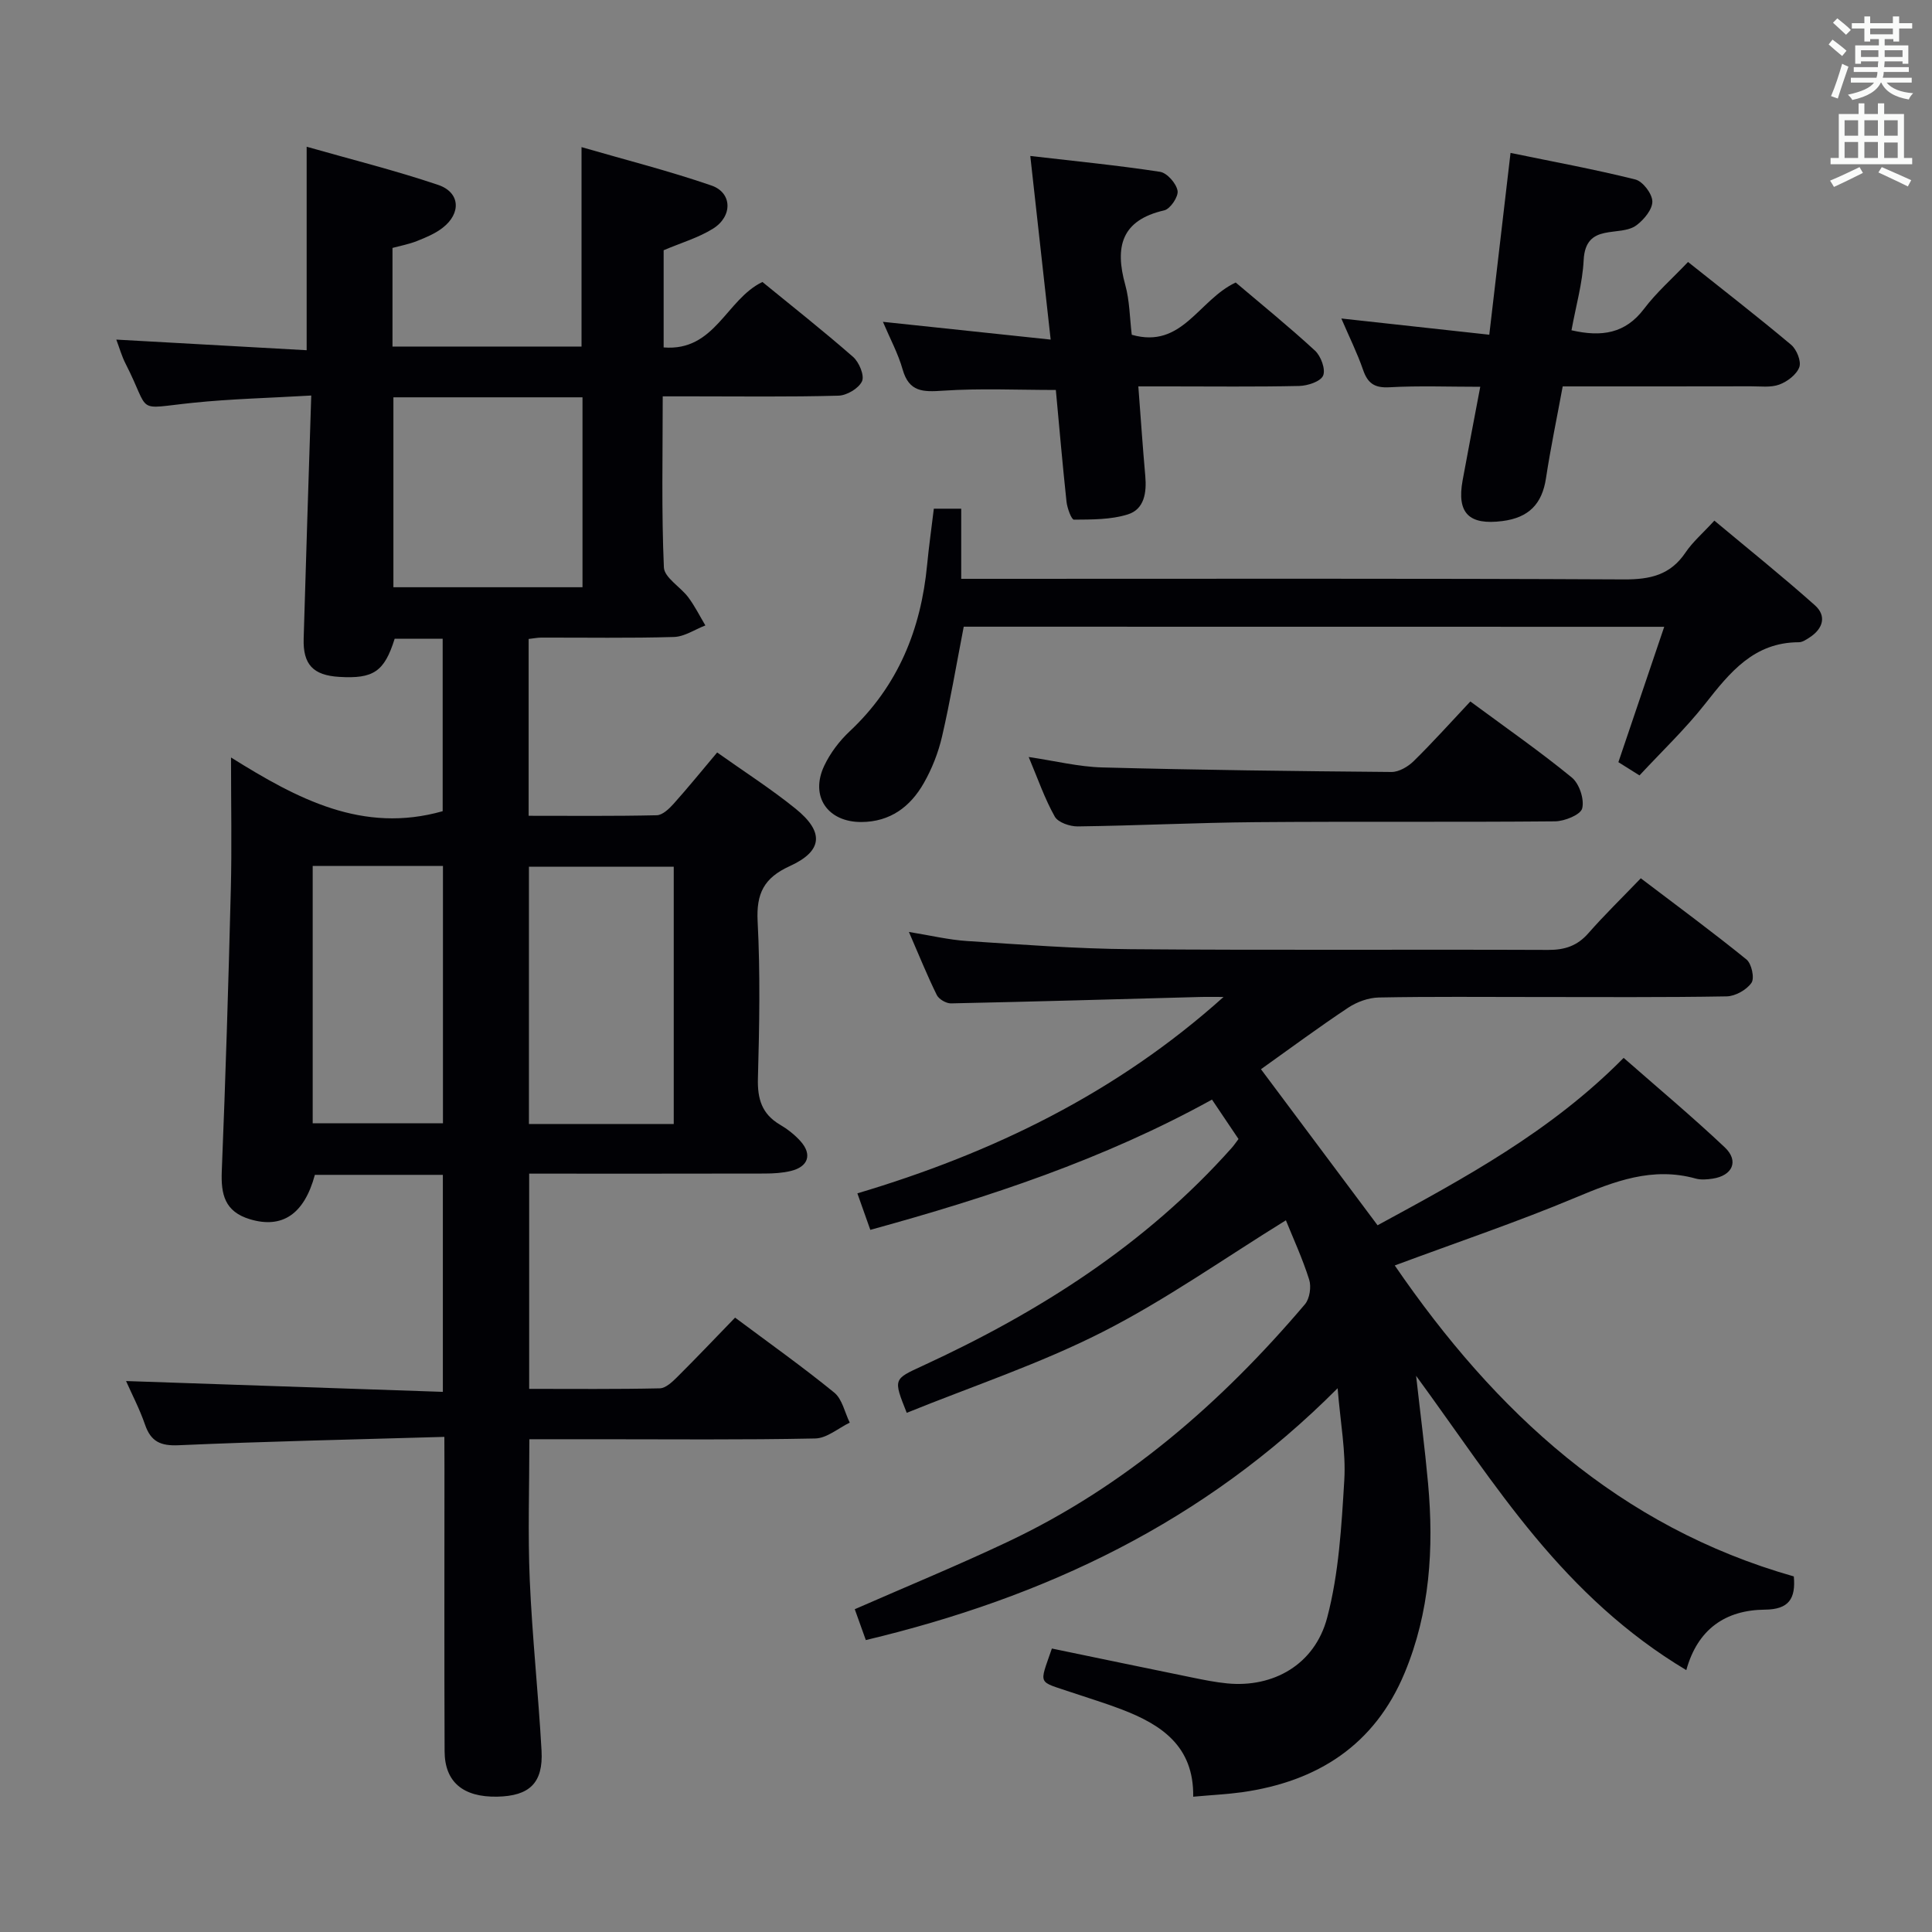 <svg enable-background="new 0 0 400 400" viewBox="0 0 400 400" xmlns="http://www.w3.org/2000/svg"><rect x="0" y="0" width="400" height="400" fill="#808080" stroke="none"/><g fill="#010105"><path d="m92 297.49c-18.77.55-36.89.93-54.98 1.73-3.78.17-5.78-.74-7-4.28-1.12-3.25-2.74-6.33-3.92-9.01 21.86.75 43.55 1.49 65.59 2.24 0-15.6 0-30.14 0-44.93-8.96 0-17.73 0-26.5 0-2.21 8.19-6.79 11.19-13.44 9.19-5.24-1.58-6.03-5.15-5.83-10.01.79-19.44 1.38-38.88 1.87-58.33.22-8.62.04-17.25.04-27.26 13.77 8.6 27.26 15.81 43.82 11.12 0-11.37 0-23.41 0-35.7-3.38 0-6.66 0-9.94 0-2.13 6.79-4.37 8.33-11.5 7.89-5.35-.33-7.5-2.54-7.34-7.91.47-16.45 1.02-32.9 1.57-50.34-8.7.51-16.6.69-24.44 1.5-12.38 1.27-8.62 2.41-14-8.09-.81-1.58-1.29-3.33-1.92-4.99 13.18.74 26.09 1.46 39.41 2.2 0-14.21 0-27.72 0-42.13 9.22 2.63 18.34 4.9 27.22 7.9 4.59 1.55 4.82 5.91.89 8.92-1.55 1.19-3.45 1.98-5.29 2.71-1.64.65-3.42.98-5.05 1.42v20.42h39.14c0-13.5 0-26.88 0-41.29 9.02 2.62 18.09 4.91 26.9 7.95 4.32 1.49 4.42 6.38.31 8.94-3.04 1.89-6.62 2.93-10.21 4.46v20.12c10.64.87 12.93-9.94 20.45-13.55 6.04 4.94 12.55 10.07 18.78 15.52 1.24 1.09 2.39 3.85 1.84 5.04-.69 1.48-3.15 2.94-4.89 2.98-10.16.28-20.33.14-30.49.14-1.78 0-3.56 0-5.88 0 0 12.17-.27 23.8.24 35.4.09 2.14 3.44 4.04 5.06 6.22 1.35 1.81 2.37 3.86 3.53 5.81-2.17.83-4.31 2.32-6.5 2.39-9.16.27-18.33.11-27.49.13-.79 0-1.58.17-2.6.28v36.61c8.99 0 17.76.09 26.53-.11 1.19-.03 2.56-1.34 3.49-2.38 2.99-3.34 5.82-6.83 9.01-10.62 5.5 3.91 11.08 7.48 16.21 11.62 5.99 4.83 5.69 8.78-1.18 11.91-5.36 2.44-6.95 5.68-6.65 11.46.56 10.8.36 21.66.06 32.48-.12 4.25.81 7.39 4.58 9.6 1.56.92 3.06 2.09 4.26 3.44 2.42 2.72 1.59 5.25-2 6.13-1.74.43-3.6.53-5.41.54-16.15.04-32.29.02-48.79.02v44.56c9.13 0 18.09.09 27.04-.11 1.23-.03 2.6-1.33 3.61-2.34 4.01-3.99 7.91-8.1 11.98-12.3 7.1 5.3 13.99 10.19 20.53 15.52 1.66 1.35 2.17 4.11 3.21 6.22-2.38 1.15-4.74 3.24-7.15 3.28-14.99.31-29.99.16-44.99.16-4.64 0-9.28 0-14.19 0 0 9.97-.33 19.58.08 29.15.51 11.78 1.78 23.53 2.44 35.32.37 6.69-2.49 9.4-9.18 9.53-7.04.13-10.86-3.01-10.89-9.39-.08-19.5-.03-38.99-.03-58.49-.02-1.8-.02-3.61-.02-6.61zm47.49-64.78c0-18.11 0-35.66 0-53.26-10.21 0-20.08 0-29.98 0v53.26zm-58.04-150.45v39.32h39.15c0-13.32 0-26.23 0-39.32-13.13 0-25.92 0-39.15 0zm-16.71 97.03v53.28h26.97c0-17.93 0-35.49 0-53.28-9.05 0-17.81 0-26.97 0z"/><path d="m247.04 371.99c.16-10.48-6.6-14.92-14.78-18.06-3.41-1.31-6.91-2.36-10.37-3.53-7.16-2.44-6.76-1.36-4.11-9.09 9.61 1.99 19.27 4.01 28.94 5.98 2.44.5 4.89 1 7.36 1.24 9.49.92 18.12-3.84 20.7-13.62 2.42-9.17 2.96-18.91 3.54-28.45.35-5.85-.79-11.78-1.38-19.04-27.69 27.82-60.67 43.3-97.68 52.14-.82-2.28-1.57-4.38-2.29-6.39 10.77-4.72 21.34-9.07 31.66-13.95 24.38-11.51 44.24-28.81 61.55-49.19.98-1.16 1.34-3.61.87-5.1-1.39-4.4-3.34-8.62-4.82-12.28-12.83 7.92-24.93 16.51-38.02 23.15-12.98 6.59-26.94 11.22-40.48 16.71-2.82-7.08-2.76-6.94 3.33-9.75 24.08-11.1 46.15-25.1 63.96-45.11.43-.48.79-1.02 1.4-1.83-1.75-2.6-3.48-5.18-5.49-8.16-22.42 12.38-46.24 20.24-70.74 26.97-.9-2.53-1.66-4.7-2.68-7.56 27.99-8.33 53.65-20.76 75.81-40.66-1.68 0-3.37-.04-5.05.01-17.12.46-34.25.96-51.37 1.32-1 .02-2.52-.86-2.95-1.74-1.98-4.01-3.65-8.17-5.77-13.05 4.45.72 8.22 1.63 12.04 1.88 11.28.73 22.57 1.6 33.86 1.69 28.83.24 57.65.03 86.48.15 3.44.01 6.01-.85 8.3-3.46 3.29-3.75 6.88-7.24 10.85-11.37 7.53 5.72 14.84 11.1 21.88 16.81 1.06.86 1.71 3.87 1.03 4.84-1.02 1.46-3.35 2.77-5.15 2.8-13.16.23-26.33.13-39.49.13-10.83 0-21.66-.11-32.49.1-2.14.04-4.53.9-6.33 2.09-6.09 4.04-11.97 8.4-18.09 12.76 8.04 10.76 15.95 21.35 24.14 32.31 17.88-9.72 35.85-19.36 50.95-34.66 7.11 6.24 14.21 12.18 20.93 18.52 3 2.83 1.61 5.88-2.53 6.49-1.14.17-2.4.28-3.48-.02-8.95-2.49-16.81.55-24.94 3.96-11.93 5-24.22 9.14-37.37 14.03 20.86 30.43 46.49 54.12 82.62 64.38.42 4.61-1.03 6.84-5.98 6.88-8.11.07-13.92 3.98-16.28 12.52-12.55-7.5-22.52-17.04-31.29-27.57-8.76-10.52-16.34-22.01-24.65-33.36.85 7.61 1.81 14.95 2.48 22.32 1.21 13.4.38 26.62-4.86 39.2-6.22 14.94-18.03 22.47-33.64 24.69-3.14.43-6.3.58-10.13.93z"/><path d="m199.53 129.75c-1.57 8.12-2.81 15.48-4.49 22.74-.78 3.35-2.09 6.7-3.8 9.68-2.78 4.86-6.93 7.99-12.9 8.02-6.98.03-10.69-5.31-7.69-11.65 1.25-2.64 3.15-5.15 5.29-7.15 9.99-9.37 14.73-21.06 16.01-34.44.36-3.78.9-7.55 1.39-11.63h5.67v14.52h6.27c43.64 0 87.28-.1 130.92.12 5.44.03 9.63-.9 12.77-5.57 1.47-2.18 3.54-3.95 5.97-6.6 6.99 5.84 14.05 11.5 20.81 17.52 2.47 2.2 1.71 4.84-1.07 6.65-.69.45-1.5 1.01-2.25 1.01-9.29.01-14.27 6.23-19.39 12.74-4.09 5.2-8.93 9.8-13.6 14.83-1.75-1.1-3.11-1.95-4.37-2.74 3.19-9.42 6.3-18.6 9.49-28.03-48.89-.02-96.78-.02-145.03-.02z"/><path d="m325.36 68.38c6.26 1.44 11.15.68 15.02-4.44 2.59-3.42 5.88-6.3 9.11-9.7 7.44 5.93 14.51 11.4 21.35 17.15 1.14.96 2.13 3.41 1.69 4.62-.56 1.54-2.48 3-4.14 3.61-1.78.66-3.93.35-5.92.36-12.81.03-25.62.02-38.93.02-1.18 6.42-2.5 12.69-3.46 19.01-.81 5.36-3.58 8.17-9.02 8.87-6.88.88-9.49-1.58-8.24-8.43 1.16-6.33 2.38-12.65 3.65-19.37-6.56 0-12.7-.24-18.81.1-3.1.17-4.5-.83-5.46-3.63-1.18-3.42-2.81-6.69-4.49-10.61 10.32 1.13 20.08 2.21 30.63 3.36 1.49-12.77 2.91-24.86 4.4-37.64 8.82 1.82 17.4 3.39 25.84 5.5 1.54.39 3.49 2.94 3.52 4.53.04 1.64-1.71 3.76-3.25 4.92-3.46 2.62-10.58-.7-10.97 7.25-.24 4.77-1.6 9.46-2.52 14.52z"/><path d="m235.68 80c.51 6.69.91 12.64 1.44 18.57.3 3.42-.19 6.87-3.64 7.94-3.5 1.09-7.4 1.05-11.13 1.08-.52 0-1.39-2.38-1.54-3.71-.83-7.74-1.5-15.49-2.21-23.14-7.92 0-15.68-.37-23.38.15-4.13.28-7.01.29-8.34-4.4-.94-3.31-2.62-6.41-4.08-9.86 11.5 1.22 22.72 2.41 34.73 3.68-1.43-12.92-2.76-24.88-4.22-38.02 9.28 1.08 18.1 1.94 26.85 3.28 1.46.22 3.36 2.38 3.64 3.91.23 1.2-1.5 3.78-2.75 4.07-8.92 2.04-10.26 7.57-8.08 15.42.92 3.3.92 6.85 1.35 10.34 10.45 2.99 13.78-7.19 21.52-10.82 5.22 4.43 10.97 9.09 16.41 14.1 1.23 1.13 2.24 3.87 1.69 5.17-.52 1.23-3.2 2.11-4.96 2.15-8.99.2-17.98.09-26.97.09-1.8 0-3.61 0-6.33 0z"/><path d="m212.98 156.73c5.49.81 10.35 2.03 15.24 2.16 19.95.53 39.91.77 59.87.94 1.55.01 3.43-1.1 4.6-2.25 4.01-3.94 7.77-8.14 11.73-12.35 7.52 5.56 14.47 10.39 21 15.74 1.55 1.27 2.63 4.49 2.16 6.39-.32 1.32-3.64 2.67-5.63 2.69-20.64.19-41.29 0-61.93.17-12.3.1-24.59.72-36.89.88-1.62.02-4.07-.82-4.75-2.03-2.09-3.72-3.5-7.82-5.4-12.34z"/></g><path d="m378.6 9.2.8-1c.9.7 1.9 1.4 2.9 2.3l-.9 1.1c-1.1-.9-2-1.7-2.8-2.4zm.5 10.7c.9-2.1 1.6-4.3 2.3-6.7.4.2.8.4 1.3.6-.7 2.1-1.5 4.3-2.2 6.6zm.4-15.2.9-.9c1 .8 2 1.6 2.8 2.4l-1 1c-1-.9-1.9-1.8-2.7-2.5zm12.5-1.3h1.2v1.4h2.7v1.1h-2.7v2.7h-1.2v-.5h-1.8v1.3h4.9v3.8h-1.2v-.5h-3.7c0 .4-.1.9-.1 1.2h5.1v1h-5.2c0 .5-.1.9-.2 1.2h6v1h-5.2c1.1 1.3 2.9 2 5.5 2.2-.4.4-.7.8-.9 1.3-2.9-.5-4.8-1.6-5.7-3.5h-.1c-.8 1.7-2.7 2.9-5.9 3.6-.2-.4-.6-.8-.9-1.1 2.8-.6 4.6-1.4 5.4-2.5h-4.8v-1h5.3c.1-.3.2-.7.2-1.2h-4.9v-1h5c0-.4 0-.8.1-1.2h-3.6v.5h-1.2v-3.8h4.9v-1.3h-1.8v.5h-1.2v-2.7h-2.6v-1.1h2.6v-1.4h1.2v1.4h4.7v-1.4zm-6.7 8.4h3.6c0-.4 0-.9 0-1.4h-3.6zm1.9-4.7h4.7v-1.2h-4.7zm6.7 3.3h-3.7v1.4h3.7z" fill="#fafbfa"/><path d="m384.7 21.4h1.3v2.2h2.8v-2.2h1.3v2.2h4.1v9.1h1.7v1.3h-16.9v-1.3h1.7v-9.1h4.1v-2.2zm.3 13.2.7 1.2c-1.8.9-3.8 1.9-6 2.9-.2-.4-.5-.8-.8-1.3 2.4-1 4.4-2 6.1-2.8zm-3.1-6.5h2.8v-3.2h-2.8zm0 4.6h2.8v-3.3h-2.8zm4.1-4.6h2.8v-3.2h-2.8zm0 4.6h2.8v-3.3h-2.8zm3.6 1.9c2.1.9 4.1 1.8 6.1 2.7l-.7 1.3c-2.2-1.1-4.2-2-6.1-2.9zm3.3-9.7h-2.8v3.2h2.8zm-2.8 7.8h2.8v-3.2h-2.8z" fill="#fafbfa"/></svg>